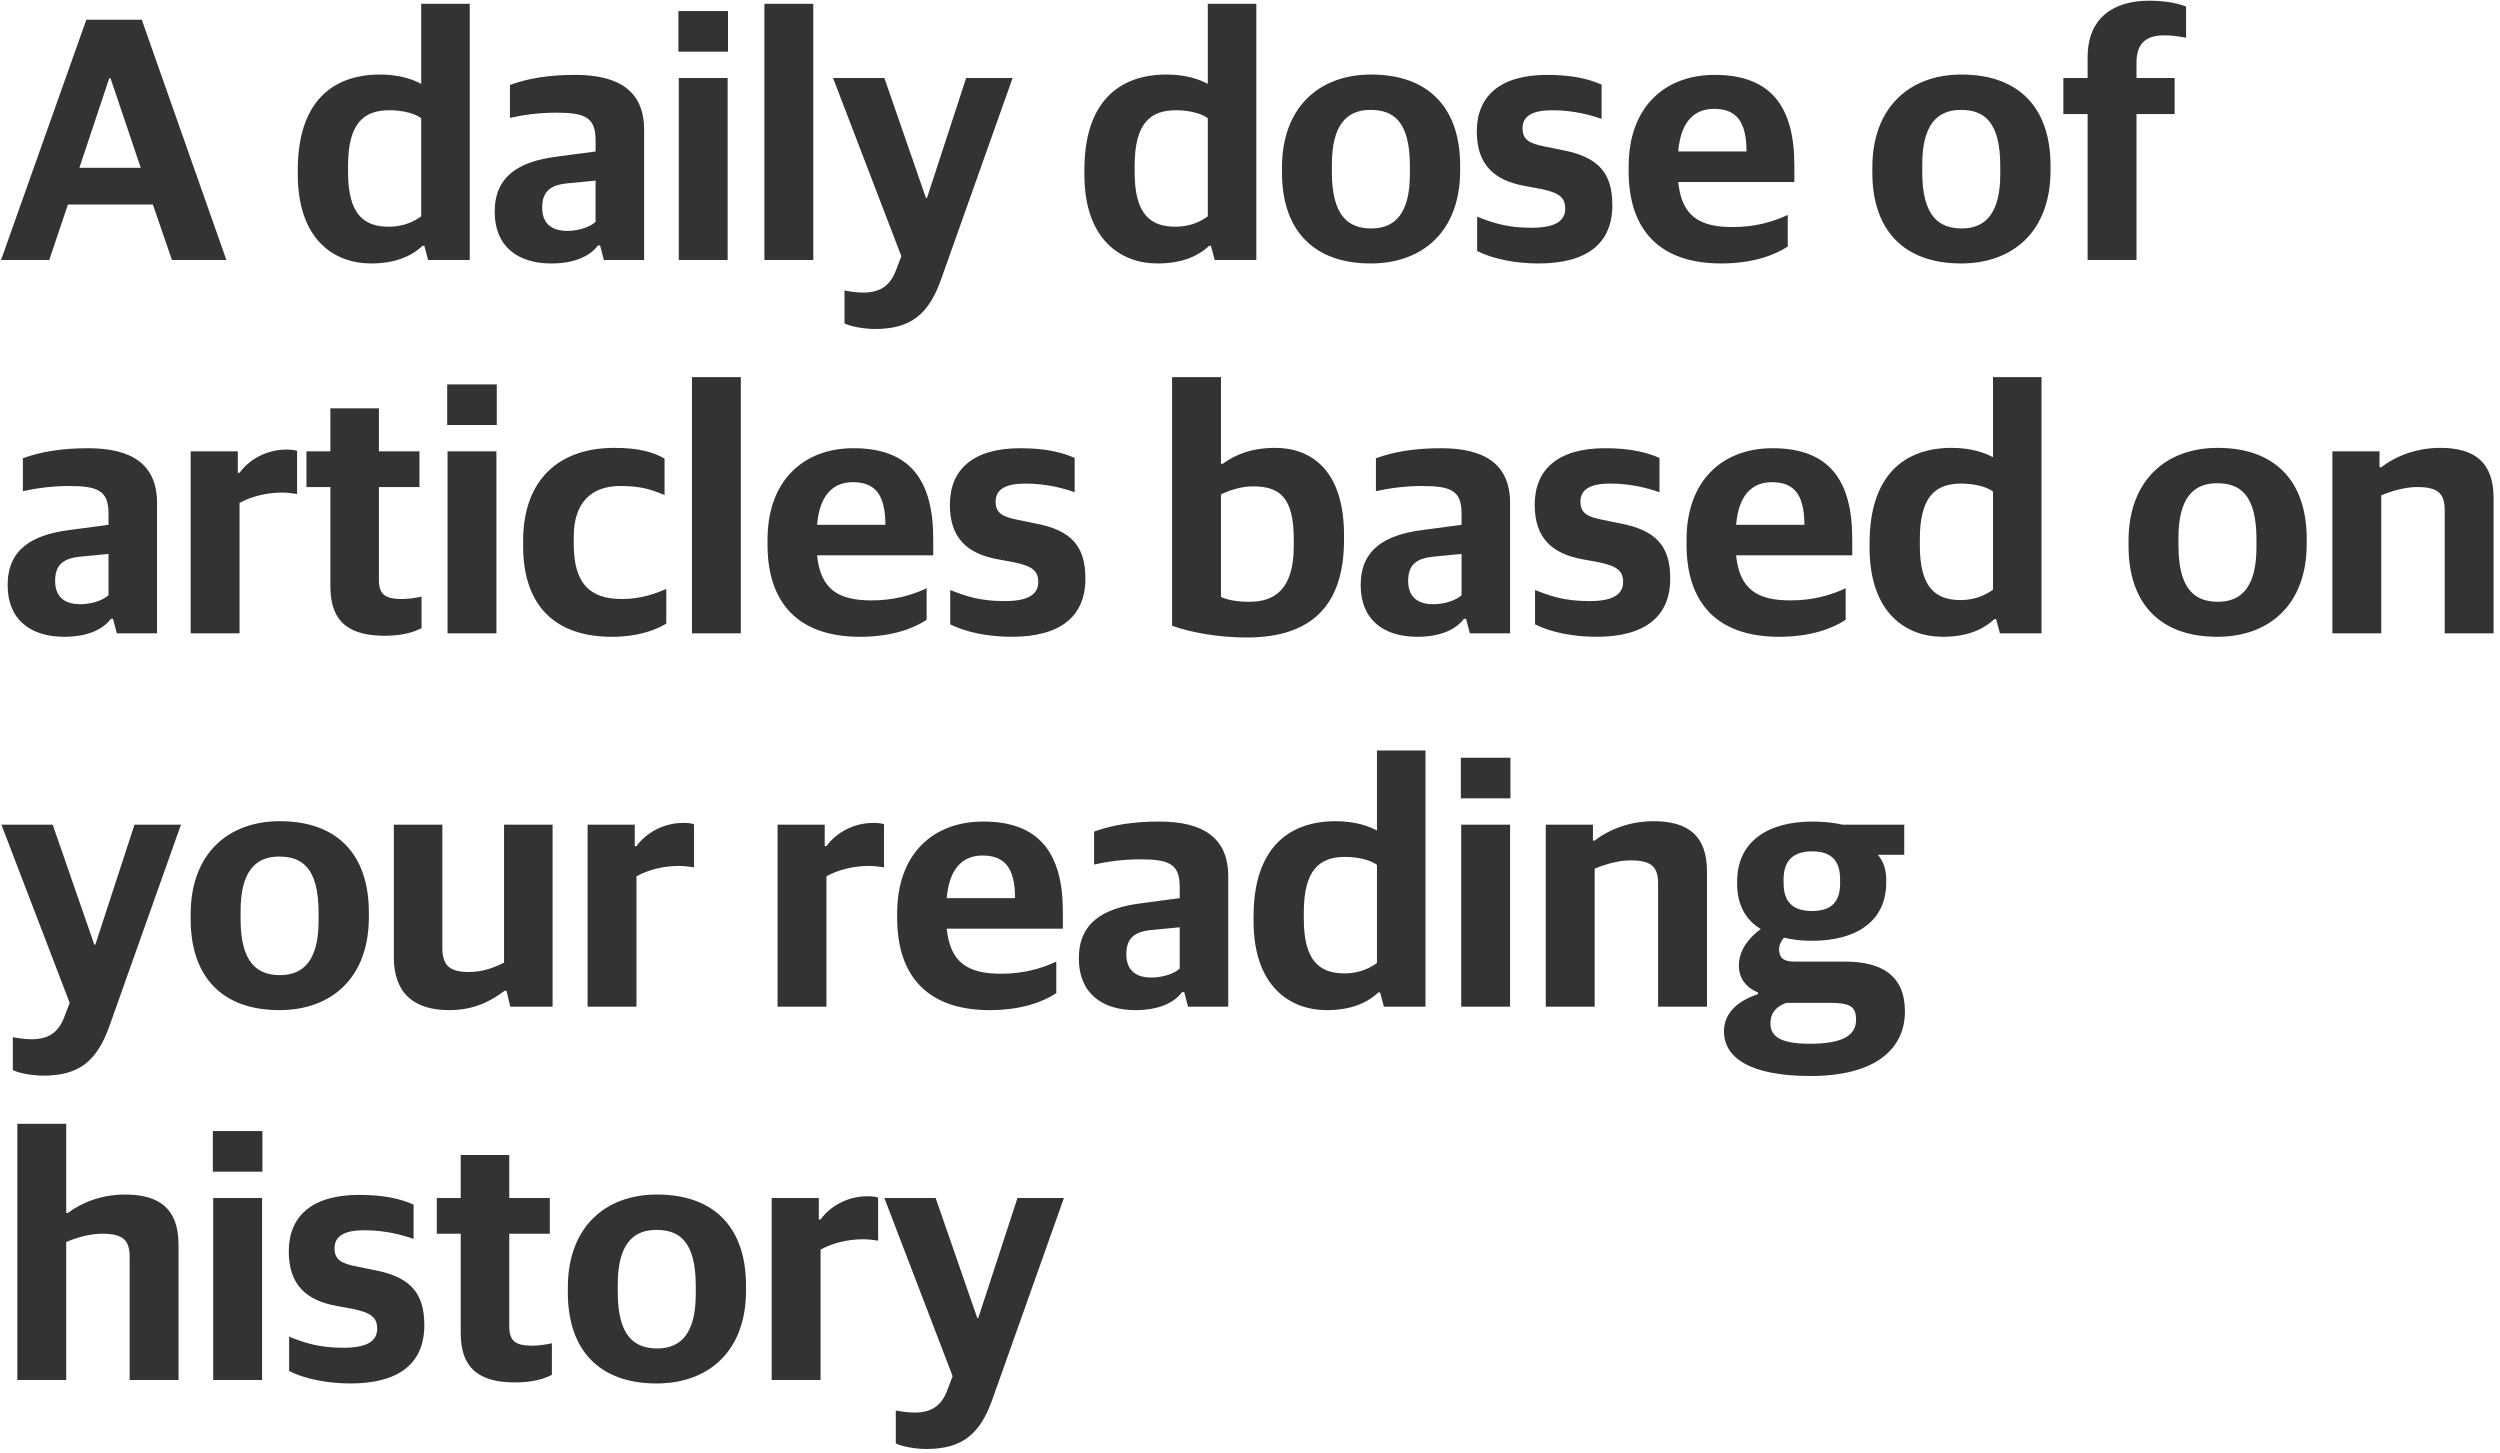<?xml version="1.0" encoding="UTF-8" standalone="no"?>
<svg width="375px" height="218px" viewBox="0 0 375 218" version="1.1" xmlns="http://www.w3.org/2000/svg" xmlns:xlink="http://www.w3.org/1999/xlink">
    <!-- Generator: Sketch 41 (35326) - http://www.bohemiancoding.com/sketch -->
    <title>A daily dose of arti</title>
    <desc>Created with Sketch.</desc>
    <defs></defs>
    <g id="Page-1" stroke="none" stroke-width="1" fill="none" fill-rule="evenodd">
        <g id="Desktop_homefront-Copy-2" transform="translate(-144, -2334)" fill="#333333">
            <g id="5-a-day---bottom" transform="translate(99, 2145)">
                <path d="M45.156,228 L52.384,228 L55.192,219.68 L67.932,219.68 L70.792,228 L78.956,228 L66.268,191.964 L57.948,191.964 L45.156,228 Z M61.38,200.752 L61.588,200.752 L66.112,214.168 L56.908,214.168 L61.38,200.752 Z M100.64,228.52 C104.124,228.52 106.62,227.532 108.388,225.868 L108.648,225.868 L109.22,228 L115.46,228 L115.46,189.572 L108.18,189.572 L108.18,201.584 C107.036,200.96 105.008,200.18 101.992,200.18 C94.816,200.18 89.668,204.34 89.668,214.48 L89.668,215.156 C89.668,224.932 95.128,228.52 100.64,228.52 Z M103.344,223.008 C99.652,223.008 97.208,221.24 97.208,214.844 L97.208,213.856 C97.208,207.512 99.548,205.536 103.396,205.536 C105.476,205.536 107.296,206.056 108.18,206.732 L108.18,221.448 C107.192,222.176 105.58,223.008 103.344,223.008 Z M127.68,228.52 C131.164,228.52 133.504,227.428 134.7,225.816 L135.012,225.816 L135.584,228 L141.616,228 L141.616,208.448 C141.616,202.572 137.716,200.232 131.268,200.232 C127.368,200.232 124.196,200.752 121.492,201.74 L121.492,206.68 C123.312,206.264 125.756,205.9 128.46,205.9 C132.776,205.9 134.336,206.628 134.336,210.008 L134.336,211.724 L128.46,212.504 C122.844,213.232 119.204,215.416 119.204,220.772 C119.204,226.024 122.74,228.52 127.68,228.52 Z M130.072,223.632 C127.888,223.632 126.328,222.644 126.328,220.148 C126.328,217.756 127.524,216.768 130.02,216.508 L134.336,216.092 L134.336,222.28 C133.504,223.06 131.788,223.632 130.072,223.632 Z M146.816,228 L154.148,228 L154.148,200.7 L146.816,200.7 L146.816,228 Z M146.764,196.748 L154.2,196.748 L154.2,190.664 L146.764,190.664 L146.764,196.748 Z M159.66,228 L166.992,228 L166.992,189.572 L159.66,189.572 L159.66,228 Z M176.248,238.348 C181.604,238.348 184.308,236.164 186.18,230.86 L196.892,200.7 L189.924,200.7 L184.048,218.692 L183.892,218.692 L177.652,200.7 L169.956,200.7 L180.2,227.428 L179.368,229.612 C178.484,231.9 176.976,232.888 174.48,232.888 C173.544,232.888 172.504,232.732 171.672,232.576 L171.672,237.516 C172.608,237.984 174.636,238.348 176.248,238.348 Z M218.628,228.52 C222.112,228.52 224.608,227.532 226.376,225.868 L226.636,225.868 L227.208,228 L233.448,228 L233.448,189.572 L226.168,189.572 L226.168,201.584 C225.024,200.96 222.996,200.18 219.98,200.18 C212.804,200.18 207.656,204.34 207.656,214.48 L207.656,215.156 C207.656,224.932 213.116,228.52 218.628,228.52 Z M221.332,223.008 C217.64,223.008 215.196,221.24 215.196,214.844 L215.196,213.856 C215.196,207.512 217.536,205.536 221.384,205.536 C223.464,205.536 225.284,206.056 226.168,206.732 L226.168,221.448 C225.18,222.176 223.568,223.008 221.332,223.008 Z M250.608,228.52 C258.408,228.52 264.024,223.684 264.024,214.584 L264.024,213.856 C264.024,205.12 259.24,200.18 250.66,200.18 C242.912,200.18 237.296,205.068 237.296,214.116 L237.296,214.896 C237.296,223.528 242.028,228.52 250.608,228.52 Z M250.712,223.268 C247.384,223.268 244.784,221.552 244.784,214.844 L244.784,213.648 C244.784,207.876 246.916,205.484 250.556,205.484 C253.936,205.484 256.484,207.096 256.484,213.908 L256.484,215.104 C256.484,220.876 254.352,223.268 250.712,223.268 Z M275.776,228.52 C283.056,228.52 286.852,225.504 286.852,219.784 C286.852,215 284.824,212.556 279.364,211.516 L276.816,210.996 C274.372,210.528 273.384,209.956 273.384,208.24 C273.384,206.42 274.84,205.536 277.856,205.536 C281.028,205.536 283.628,206.264 285.24,206.836 L285.24,201.688 C283.368,200.856 280.872,200.232 277.076,200.232 C269.9,200.232 266.52,203.508 266.52,208.708 C266.52,213.804 269.224,216.04 273.592,216.872 L276.14,217.34 C278.844,217.912 279.78,218.588 279.78,220.304 C279.78,222.124 278.324,223.164 274.736,223.164 C270.94,223.164 268.808,222.384 266.572,221.5 L266.572,226.648 C268.808,227.792 272.188,228.52 275.776,228.52 Z M303.18,228.52 C308.016,228.52 311.292,227.22 313.164,225.972 L313.164,221.24 C310.928,222.28 308.276,223.06 304.896,223.06 C299.956,223.06 297.252,221.448 296.732,216.3 L314.152,216.3 L314.152,213.804 C314.152,205.016 310.668,200.232 302.192,200.232 C294.704,200.232 289.296,205.068 289.296,213.96 L289.296,214.688 C289.296,223.476 293.924,228.52 303.18,228.52 Z M302.088,205.328 C305.312,205.328 306.976,207.044 306.976,211.724 L296.732,211.724 C297.148,206.68 299.644,205.328 302.088,205.328 Z M339.164,228.52 C346.964,228.52 352.58,223.684 352.58,214.584 L352.58,213.856 C352.58,205.12 347.796,200.18 339.216,200.18 C331.468,200.18 325.852,205.068 325.852,214.116 L325.852,214.896 C325.852,223.528 330.584,228.52 339.164,228.52 Z M339.268,223.268 C335.94,223.268 333.34,221.552 333.34,214.844 L333.34,213.648 C333.34,207.876 335.472,205.484 339.112,205.484 C342.492,205.484 345.04,207.096 345.04,213.908 L345.04,215.104 C345.04,220.876 342.908,223.268 339.268,223.268 Z M358.144,228 L365.476,228 L365.476,206.108 L371.196,206.108 L371.196,200.7 L365.476,200.7 L365.476,198.36 C365.476,195.552 366.88,194.304 369.584,194.304 C370.988,194.304 372.184,194.512 372.912,194.668 L372.912,189.988 C371.924,189.572 370,189.104 367.4,189.104 C361.992,189.104 358.144,191.704 358.144,197.58 L358.144,200.7 L354.504,200.7 L354.504,206.108 L358.144,206.108 L358.144,228 Z M54.62,284.52 C58.104,284.52 60.444,283.428 61.64,281.816 L61.952,281.816 L62.524,284 L68.556,284 L68.556,264.448 C68.556,258.572 64.656,256.232 58.208,256.232 C54.308,256.232 51.136,256.752 48.432,257.74 L48.432,262.68 C50.252,262.264 52.696,261.9 55.4,261.9 C59.716,261.9 61.276,262.628 61.276,266.008 L61.276,267.724 L55.4,268.504 C49.784,269.232 46.144,271.416 46.144,276.772 C46.144,282.024 49.68,284.52 54.62,284.52 Z M57.012,279.632 C54.828,279.632 53.268,278.644 53.268,276.148 C53.268,273.756 54.464,272.768 56.96,272.508 L61.276,272.092 L61.276,278.28 C60.444,279.06 58.728,279.632 57.012,279.632 Z M73.6,284 L80.932,284 L80.932,264.448 C82.596,263.512 84.884,262.888 87.328,262.888 C87.952,262.888 88.94,262.992 89.564,263.096 L89.564,256.648 C89.252,256.492 88.628,256.44 87.9,256.44 C85.04,256.44 82.388,257.896 80.932,259.924 L80.672,259.924 L80.672,256.7 L73.6,256.7 L73.6,284 Z M102.72,284.364 C105.424,284.364 107.14,283.792 108.232,283.22 L108.232,278.488 C107.348,278.696 106.204,278.852 105.268,278.852 C102.72,278.852 101.836,278.124 101.836,275.94 L101.836,262.056 L107.92,262.056 L107.92,256.7 L101.836,256.7 L101.836,250.252 L94.556,250.252 L94.556,256.7 L90.968,256.7 L90.968,262.056 L94.556,262.056 L94.556,276.98 C94.556,282.544 97.676,284.364 102.72,284.364 Z M112.132,284 L119.464,284 L119.464,256.7 L112.132,256.7 L112.132,284 Z M112.08,252.748 L119.516,252.748 L119.516,246.664 L112.08,246.664 L112.08,252.748 Z M136.78,284.52 C140.68,284.52 143.28,283.532 144.944,282.544 L144.944,277.344 C143.592,277.916 141.356,278.852 138.288,278.852 C133.348,278.852 131.06,276.408 131.06,270.584 L131.06,269.492 C131.06,264.344 133.764,261.9 138.028,261.9 C141.148,261.9 142.656,262.42 144.684,263.252 L144.684,257.792 C142.968,256.804 140.784,256.18 137.144,256.18 C129.032,256.18 123.468,260.756 123.468,270.168 L123.468,270.896 C123.468,279.892 128.304,284.52 136.78,284.52 Z M148.792,284 L156.124,284 L156.124,245.572 L148.792,245.572 L148.792,284 Z M174.012,284.52 C178.848,284.52 182.124,283.22 183.996,281.972 L183.996,277.24 C181.76,278.28 179.108,279.06 175.728,279.06 C170.788,279.06 168.084,277.448 167.564,272.3 L184.984,272.3 L184.984,269.804 C184.984,261.016 181.5,256.232 173.024,256.232 C165.536,256.232 160.128,261.068 160.128,269.96 L160.128,270.688 C160.128,279.476 164.756,284.52 174.012,284.52 Z M172.92,261.328 C176.144,261.328 177.808,263.044 177.808,267.724 L167.564,267.724 C167.98,262.68 170.476,261.328 172.92,261.328 Z M196.736,284.52 C204.016,284.52 207.812,281.504 207.812,275.784 C207.812,271 205.784,268.556 200.324,267.516 L197.776,266.996 C195.332,266.528 194.344,265.956 194.344,264.24 C194.344,262.42 195.8,261.536 198.816,261.536 C201.988,261.536 204.588,262.264 206.2,262.836 L206.2,257.688 C204.328,256.856 201.832,256.232 198.036,256.232 C190.86,256.232 187.48,259.508 187.48,264.708 C187.48,269.804 190.184,272.04 194.552,272.872 L197.1,273.34 C199.804,273.912 200.74,274.588 200.74,276.304 C200.74,278.124 199.284,279.164 195.696,279.164 C191.9,279.164 189.768,278.384 187.532,277.5 L187.532,282.648 C189.768,283.792 193.148,284.52 196.736,284.52 Z M231.992,284.624 C241.56,284.624 246.604,279.996 246.604,269.96 L246.604,269.284 C246.604,259.3 241.456,256.18 236.308,256.18 C232.772,256.18 230.328,257.168 228.404,258.572 L228.144,258.572 L228.144,245.572 L220.812,245.572 L220.812,282.856 C223.62,283.896 227.884,284.624 231.992,284.624 Z M232.408,279.268 C230.432,279.268 229.028,278.956 228.144,278.54 L228.144,263.148 C229.132,262.68 231.004,261.952 232.928,261.952 C237.088,261.952 239.064,263.72 239.064,269.96 L239.064,270.948 C239.064,277.604 235.996,279.268 232.408,279.268 Z M257.576,284.52 C261.06,284.52 263.4,283.428 264.596,281.816 L264.908,281.816 L265.48,284 L271.512,284 L271.512,264.448 C271.512,258.572 267.612,256.232 261.164,256.232 C257.264,256.232 254.092,256.752 251.388,257.74 L251.388,262.68 C253.208,262.264 255.652,261.9 258.356,261.9 C262.672,261.9 264.232,262.628 264.232,266.008 L264.232,267.724 L258.356,268.504 C252.74,269.232 249.1,271.416 249.1,276.772 C249.1,282.024 252.636,284.52 257.576,284.52 Z M259.968,279.632 C257.784,279.632 256.224,278.644 256.224,276.148 C256.224,273.756 257.42,272.768 259.916,272.508 L264.232,272.092 L264.232,278.28 C263.4,279.06 261.684,279.632 259.968,279.632 Z M284.46,284.52 C291.74,284.52 295.536,281.504 295.536,275.784 C295.536,271 293.508,268.556 288.048,267.516 L285.5,266.996 C283.056,266.528 282.068,265.956 282.068,264.24 C282.068,262.42 283.524,261.536 286.54,261.536 C289.712,261.536 292.312,262.264 293.924,262.836 L293.924,257.688 C292.052,256.856 289.556,256.232 285.76,256.232 C278.584,256.232 275.204,259.508 275.204,264.708 C275.204,269.804 277.908,272.04 282.276,272.872 L284.824,273.34 C287.528,273.912 288.464,274.588 288.464,276.304 C288.464,278.124 287.008,279.164 283.42,279.164 C279.624,279.164 277.492,278.384 275.256,277.5 L275.256,282.648 C277.492,283.792 280.872,284.52 284.46,284.52 Z M311.864,284.52 C316.7,284.52 319.976,283.22 321.848,281.972 L321.848,277.24 C319.612,278.28 316.96,279.06 313.58,279.06 C308.64,279.06 305.936,277.448 305.416,272.3 L322.836,272.3 L322.836,269.804 C322.836,261.016 319.352,256.232 310.876,256.232 C303.388,256.232 297.98,261.068 297.98,269.96 L297.98,270.688 C297.98,279.476 302.608,284.52 311.864,284.52 Z M310.772,261.328 C313.996,261.328 315.66,263.044 315.66,267.724 L305.416,267.724 C305.832,262.68 308.328,261.328 310.772,261.328 Z M336.408,284.52 C339.892,284.52 342.388,283.532 344.156,281.868 L344.416,281.868 L344.988,284 L351.228,284 L351.228,245.572 L343.948,245.572 L343.948,257.584 C342.804,256.96 340.776,256.18 337.76,256.18 C330.584,256.18 325.436,260.34 325.436,270.48 L325.436,271.156 C325.436,280.932 330.896,284.52 336.408,284.52 Z M339.112,279.008 C335.42,279.008 332.976,277.24 332.976,270.844 L332.976,269.856 C332.976,263.512 335.316,261.536 339.164,261.536 C341.244,261.536 343.064,262.056 343.948,262.732 L343.948,277.448 C342.96,278.176 341.348,279.008 339.112,279.008 Z M377.592,284.52 C385.392,284.52 391.008,279.684 391.008,270.584 L391.008,269.856 C391.008,261.12 386.224,256.18 377.644,256.18 C369.896,256.18 364.28,261.068 364.28,270.116 L364.28,270.896 C364.28,279.528 369.012,284.52 377.592,284.52 Z M377.696,279.268 C374.368,279.268 371.768,277.552 371.768,270.844 L371.768,269.648 C371.768,263.876 373.9,261.484 377.54,261.484 C380.92,261.484 383.468,263.096 383.468,269.908 L383.468,271.104 C383.468,276.876 381.336,279.268 377.696,279.268 Z M394.856,284 L402.188,284 L402.188,263.304 C403.644,262.68 405.724,262.056 407.544,262.056 C410.768,262.056 411.704,263.044 411.704,265.592 L411.704,284 L419.036,284 L419.036,263.72 C419.036,258.364 416.228,256.18 411.028,256.18 C407.596,256.18 404.476,257.324 402.188,259.092 L401.928,259.092 L401.928,256.7 L394.856,256.7 L394.856,284 Z M51.5,350.348 C56.856,350.348 59.56,348.164 61.432,342.86 L72.144,312.7 L65.176,312.7 L59.3,330.692 L59.144,330.692 L52.904,312.7 L45.208,312.7 L55.452,339.428 L54.62,341.612 C53.736,343.9 52.228,344.888 49.732,344.888 C48.796,344.888 47.756,344.732 46.924,344.576 L46.924,349.516 C47.86,349.984 49.888,350.348 51.5,350.348 Z M86.912,340.52 C94.712,340.52 100.328,335.684 100.328,326.584 L100.328,325.856 C100.328,317.12 95.544,312.18 86.964,312.18 C79.216,312.18 73.6,317.068 73.6,326.116 L73.6,326.896 C73.6,335.528 78.332,340.52 86.912,340.52 Z M87.016,335.268 C83.688,335.268 81.088,333.552 81.088,326.844 L81.088,325.648 C81.088,319.876 83.22,317.484 86.86,317.484 C90.24,317.484 92.788,319.096 92.788,325.908 L92.788,327.104 C92.788,332.876 90.656,335.268 87.016,335.268 Z M112.392,340.52 C115.824,340.52 118.372,339.376 120.712,337.608 L120.972,337.608 L121.544,340 L127.888,340 L127.888,312.7 L120.608,312.7 L120.608,333.396 C119.152,334.124 117.436,334.8 115.356,334.8 C112.34,334.8 111.352,333.76 111.352,331.108 L111.352,312.7 L104.072,312.7 L104.072,332.564 C104.072,338.024 107.14,340.52 112.392,340.52 Z M133.14,340 L140.472,340 L140.472,320.448 C142.136,319.512 144.424,318.888 146.868,318.888 C147.492,318.888 148.48,318.992 149.104,319.096 L149.104,312.648 C148.792,312.492 148.168,312.44 147.44,312.44 C144.58,312.44 141.928,313.896 140.472,315.924 L140.212,315.924 L140.212,312.7 L133.14,312.7 L133.14,340 Z M161.636,340 L168.968,340 L168.968,320.448 C170.632,319.512 172.92,318.888 175.364,318.888 C175.988,318.888 176.976,318.992 177.6,319.096 L177.6,312.648 C177.288,312.492 176.664,312.44 175.936,312.44 C173.076,312.44 170.424,313.896 168.968,315.924 L168.708,315.924 L168.708,312.7 L161.636,312.7 L161.636,340 Z M193.46,340.52 C198.296,340.52 201.572,339.22 203.444,337.972 L203.444,333.24 C201.208,334.28 198.556,335.06 195.176,335.06 C190.236,335.06 187.532,333.448 187.012,328.3 L204.432,328.3 L204.432,325.804 C204.432,317.016 200.948,312.232 192.472,312.232 C184.984,312.232 179.576,317.068 179.576,325.96 L179.576,326.688 C179.576,335.476 184.204,340.52 193.46,340.52 Z M192.368,317.328 C195.592,317.328 197.256,319.044 197.256,323.724 L187.012,323.724 C187.428,318.68 189.924,317.328 192.368,317.328 Z M215.3,340.52 C218.784,340.52 221.124,339.428 222.32,337.816 L222.632,337.816 L223.204,340 L229.236,340 L229.236,320.448 C229.236,314.572 225.336,312.232 218.888,312.232 C214.988,312.232 211.816,312.752 209.112,313.74 L209.112,318.68 C210.932,318.264 213.376,317.9 216.08,317.9 C220.396,317.9 221.956,318.628 221.956,322.008 L221.956,323.724 L216.08,324.504 C210.464,325.232 206.824,327.416 206.824,332.772 C206.824,338.024 210.36,340.52 215.3,340.52 Z M217.692,335.632 C215.508,335.632 213.948,334.644 213.948,332.148 C213.948,329.756 215.144,328.768 217.64,328.508 L221.956,328.092 L221.956,334.28 C221.124,335.06 219.408,335.632 217.692,335.632 Z M244.004,340.52 C247.488,340.52 249.984,339.532 251.752,337.868 L252.012,337.868 L252.584,340 L258.824,340 L258.824,301.572 L251.544,301.572 L251.544,313.584 C250.4,312.96 248.372,312.18 245.356,312.18 C238.18,312.18 233.032,316.34 233.032,326.48 L233.032,327.156 C233.032,336.932 238.492,340.52 244.004,340.52 Z M246.708,335.008 C243.016,335.008 240.572,333.24 240.572,326.844 L240.572,325.856 C240.572,319.512 242.912,317.536 246.76,317.536 C248.84,317.536 250.66,318.056 251.544,318.732 L251.544,333.448 C250.556,334.176 248.944,335.008 246.708,335.008 Z M264.18,340 L271.512,340 L271.512,312.7 L264.18,312.7 L264.18,340 Z M264.128,308.748 L271.564,308.748 L271.564,302.664 L264.128,302.664 L264.128,308.748 Z M276.868,340 L284.2,340 L284.2,319.304 C285.656,318.68 287.736,318.056 289.556,318.056 C292.78,318.056 293.716,319.044 293.716,321.592 L293.716,340 L301.048,340 L301.048,319.72 C301.048,314.364 298.24,312.18 293.04,312.18 C289.608,312.18 286.488,313.324 284.2,315.092 L283.94,315.092 L283.94,312.7 L276.868,312.7 L276.868,340 Z M316.596,350.4 C326.372,350.4 330.74,346.292 330.74,340.728 C330.74,335.32 327.256,333.24 321.744,333.24 L314.1,333.24 C312.488,333.24 311.864,332.616 311.864,331.368 C311.864,330.744 312.176,330.12 312.592,329.652 C313.892,329.964 315.244,330.12 316.804,330.12 C323.356,330.12 327.932,327.26 327.932,321.384 L327.932,320.968 C327.932,319.408 327.516,318.212 326.684,317.224 L330.636,317.224 L330.636,312.7 L321.38,312.7 C320.028,312.388 318.468,312.232 316.856,312.232 C310.044,312.232 305.572,315.352 305.572,321.176 L305.572,321.592 C305.572,324.764 306.872,327 309.108,328.352 C307.028,329.912 305.832,331.732 305.832,333.864 C305.832,335.84 307.028,337.192 308.692,337.868 L308.692,338.128 C305.832,339.064 303.596,340.832 303.596,343.692 C303.596,347.748 307.652,350.4 316.596,350.4 Z M316.492,345.564 C312.072,345.564 310.564,344.472 310.564,342.496 C310.564,340.884 311.552,339.896 312.956,339.428 L319.508,339.428 C322.576,339.428 323.408,340 323.408,341.976 C323.408,344.108 321.744,345.564 316.492,345.564 Z M316.804,325.648 C314.1,325.648 312.54,324.452 312.54,321.488 L312.54,320.864 C312.54,318.056 314.048,316.704 316.804,316.704 C319.404,316.704 321.016,317.796 321.016,320.916 L321.016,321.54 C321.016,324.452 319.508,325.648 316.804,325.648 Z M47.6,396 L54.932,396 L54.932,375.304 C56.388,374.68 58.468,374.056 60.288,374.056 C63.512,374.056 64.448,375.044 64.448,377.592 L64.448,396 L71.78,396 L71.78,375.72 C71.78,370.364 68.972,368.18 63.772,368.18 C60.34,368.18 57.324,369.324 55.192,370.936 L54.932,370.936 L54.932,357.572 L47.6,357.572 L47.6,396 Z M76.98,396 L84.312,396 L84.312,368.7 L76.98,368.7 L76.98,396 Z M76.928,364.748 L84.364,364.748 L84.364,358.664 L76.928,358.664 L76.928,364.748 Z M97.572,396.52 C104.852,396.52 108.648,393.504 108.648,387.784 C108.648,383 106.62,380.556 101.16,379.516 L98.612,378.996 C96.168,378.528 95.18,377.956 95.18,376.24 C95.18,374.42 96.636,373.536 99.652,373.536 C102.824,373.536 105.424,374.264 107.036,374.836 L107.036,369.688 C105.164,368.856 102.668,368.232 98.872,368.232 C91.696,368.232 88.316,371.508 88.316,376.708 C88.316,381.804 91.02,384.04 95.388,384.872 L97.936,385.34 C100.64,385.912 101.576,386.588 101.576,388.304 C101.576,390.124 100.12,391.164 96.532,391.164 C92.736,391.164 90.604,390.384 88.368,389.5 L88.368,394.648 C90.604,395.792 93.984,396.52 97.572,396.52 Z M122.272,396.364 C124.976,396.364 126.692,395.792 127.784,395.22 L127.784,390.488 C126.9,390.696 125.756,390.852 124.82,390.852 C122.272,390.852 121.388,390.124 121.388,387.94 L121.388,374.056 L127.472,374.056 L127.472,368.7 L121.388,368.7 L121.388,362.252 L114.108,362.252 L114.108,368.7 L110.52,368.7 L110.52,374.056 L114.108,374.056 L114.108,388.98 C114.108,394.544 117.228,396.364 122.272,396.364 Z M143.488,396.52 C151.288,396.52 156.904,391.684 156.904,382.584 L156.904,381.856 C156.904,373.12 152.12,368.18 143.54,368.18 C135.792,368.18 130.176,373.068 130.176,382.116 L130.176,382.896 C130.176,391.528 134.908,396.52 143.488,396.52 Z M143.592,391.268 C140.264,391.268 137.664,389.552 137.664,382.844 L137.664,381.648 C137.664,375.876 139.796,373.484 143.436,373.484 C146.816,373.484 149.364,375.096 149.364,381.908 L149.364,383.104 C149.364,388.876 147.232,391.268 143.592,391.268 Z M160.752,396 L168.084,396 L168.084,376.448 C169.748,375.512 172.036,374.888 174.48,374.888 C175.104,374.888 176.092,374.992 176.716,375.096 L176.716,368.648 C176.404,368.492 175.78,368.44 175.052,368.44 C172.192,368.44 169.54,369.896 168.084,371.924 L167.824,371.924 L167.824,368.7 L160.752,368.7 L160.752,396 Z M183.944,406.348 C189.3,406.348 192.004,404.164 193.876,398.86 L204.588,368.7 L197.62,368.7 L191.744,386.692 L191.588,386.692 L185.348,368.7 L177.652,368.7 L187.896,395.428 L187.064,397.612 C186.18,399.9 184.672,400.888 182.176,400.888 C181.24,400.888 180.2,400.732 179.368,400.576 L179.368,405.516 C180.304,405.984 182.332,406.348 183.944,406.348 Z" id="A-daily-dose-of-arti"></path>
            </g>
        </g>
    </g>
</svg>